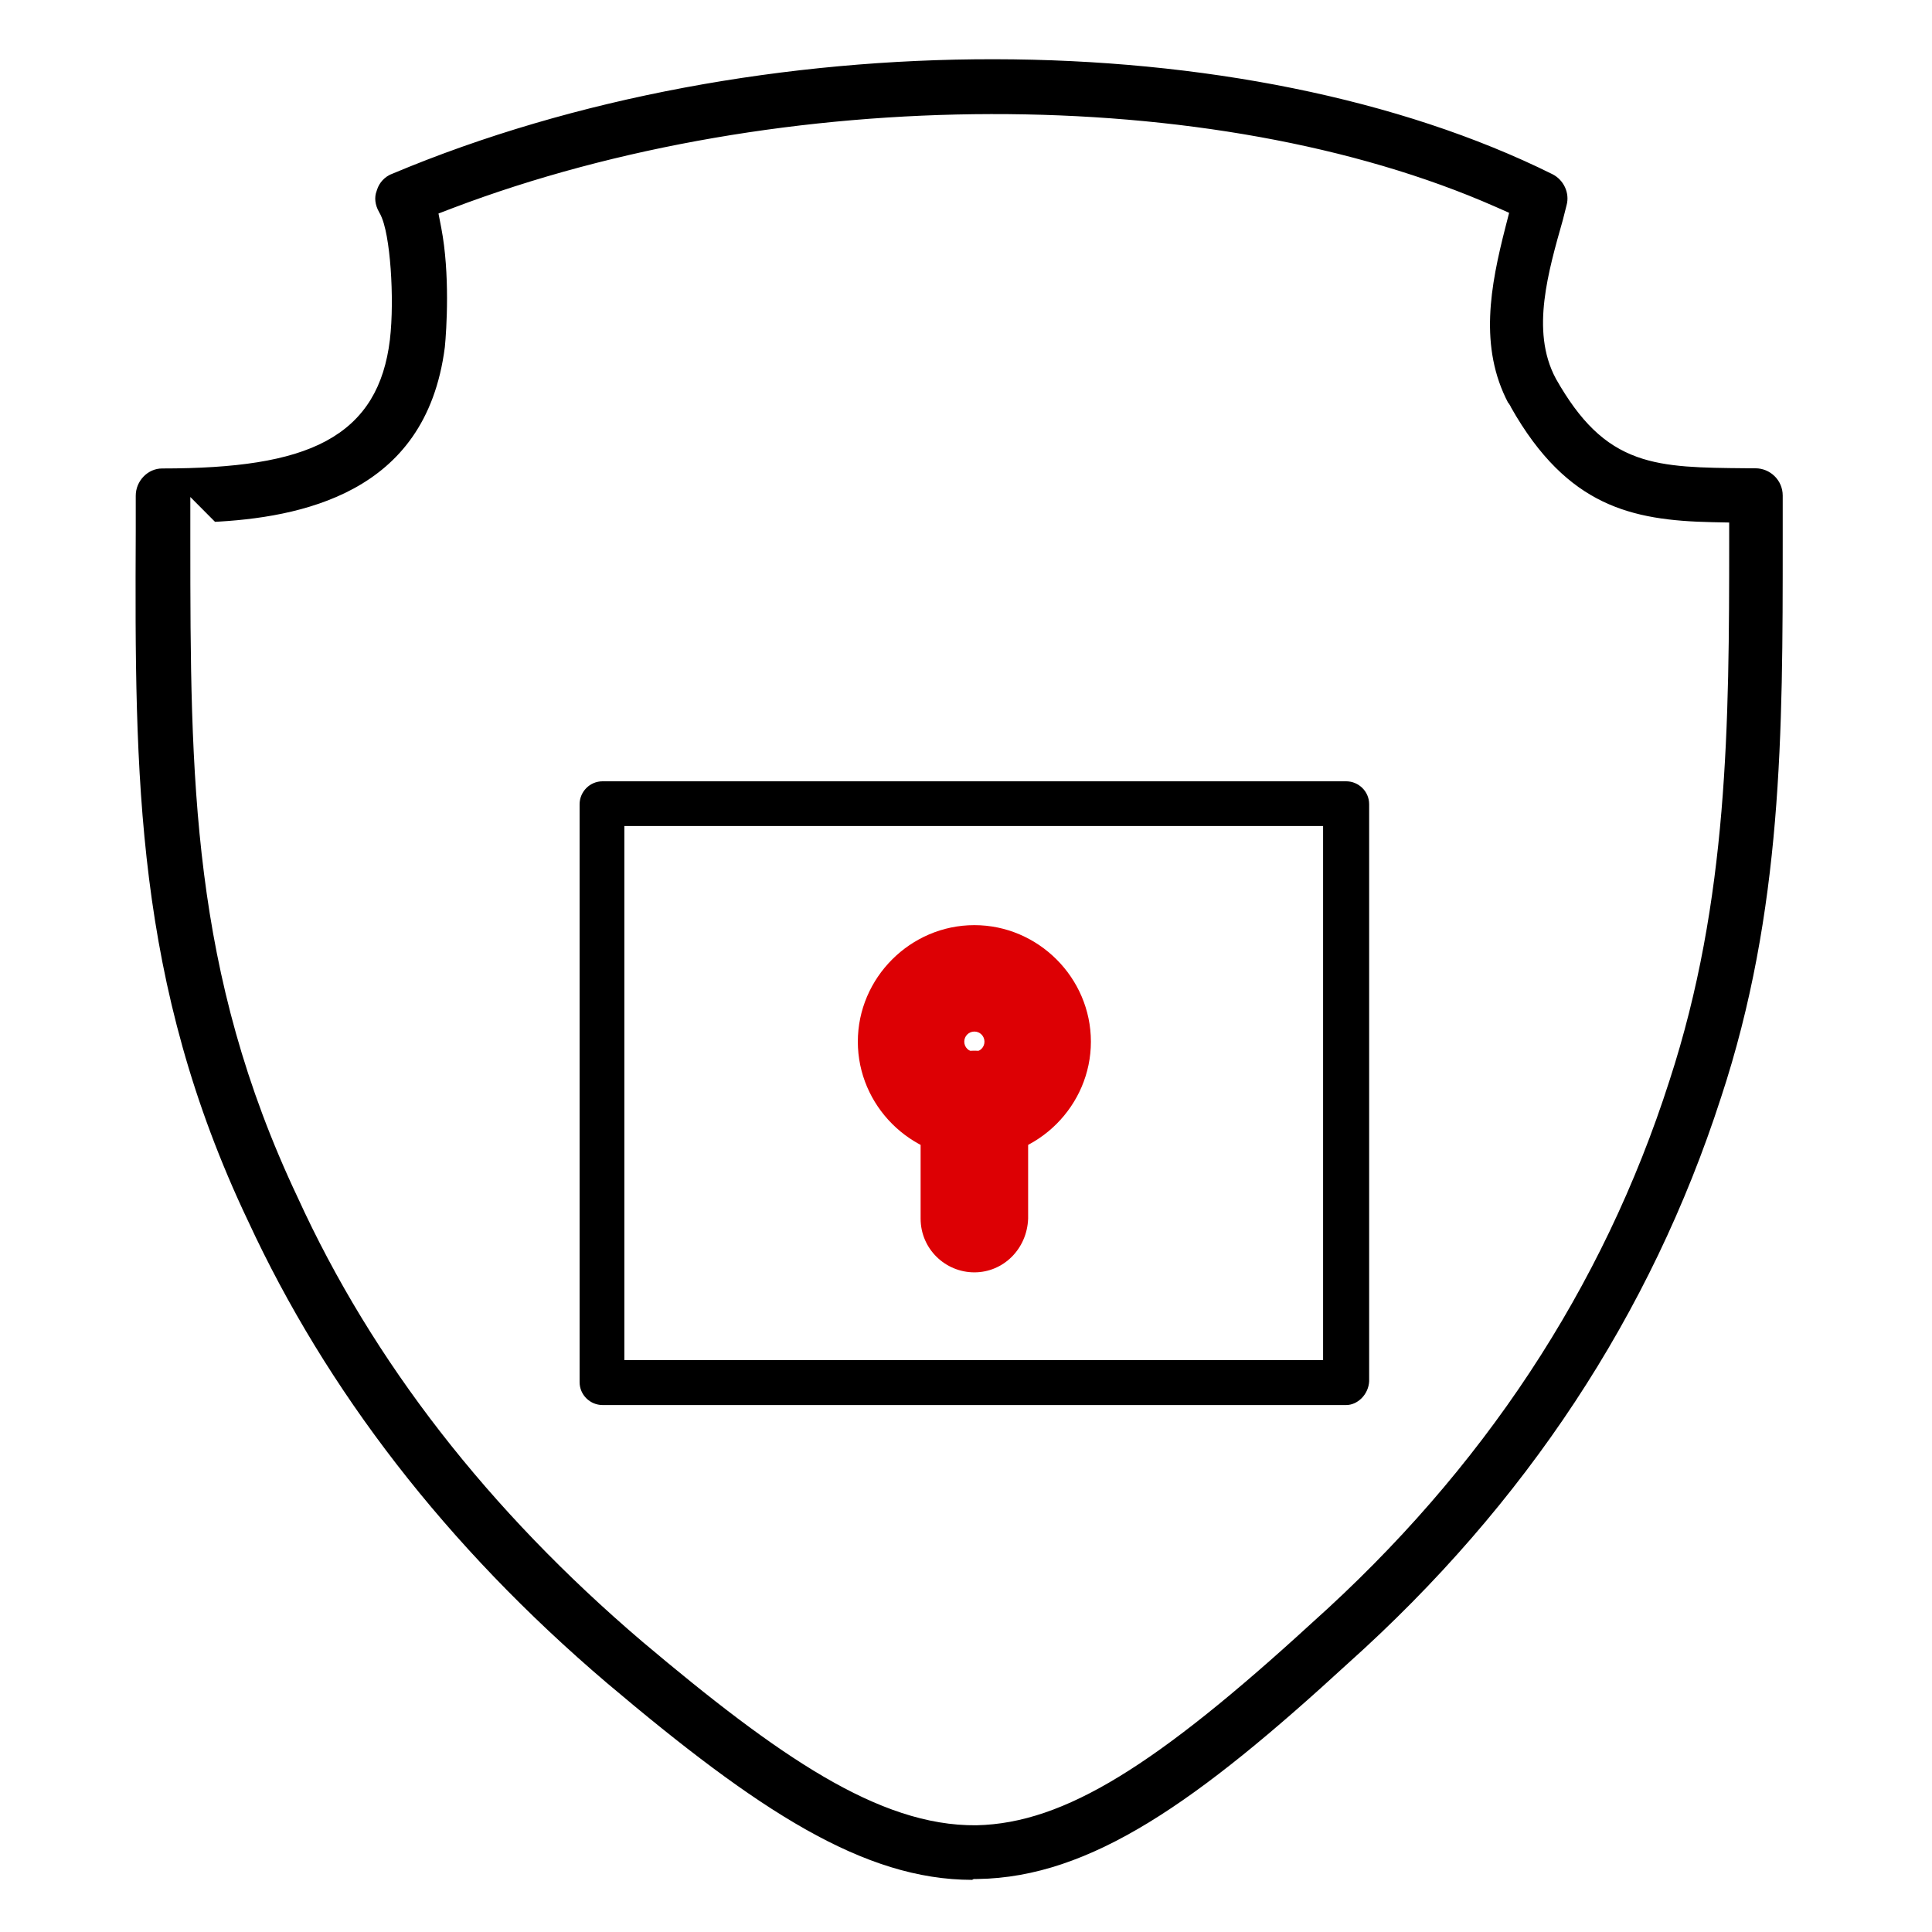 <svg width="88" height="88" viewBox="0 0 88 88" fill="none" xmlns="http://www.w3.org/2000/svg">
<rect width="88" height="88" fill="white"/>
<path d="M29.138 60.551V61.251H29.838H58.865H59.565V60.551V39.025V38.325H58.865H29.838H29.138V39.025V60.551ZM61.315 64.698H27.448C26.502 64.698 25.7 63.934 25.7 62.95V36.635C25.7 35.689 26.465 34.887 27.448 34.887H61.315C62.261 34.887 63.063 35.652 63.063 36.635V62.936C63.021 63.91 62.224 64.698 61.315 64.698Z" fill="black" stroke="white" stroke-width="1.4"/>
<path fill-rule="evenodd" clip-rule="evenodd" d="M44.381 52.755C41.472 52.755 39.073 50.355 39.073 47.447C39.073 44.538 41.472 42.139 44.381 42.139C47.29 42.139 49.689 44.538 49.689 47.447C49.689 50.355 47.29 52.755 44.381 52.755ZM44.381 46.986C44.127 46.986 43.921 47.192 43.921 47.447C43.921 47.701 44.127 47.907 44.381 47.907C44.636 47.907 44.841 47.701 44.841 47.447C44.841 47.192 44.636 46.986 44.381 46.986Z" fill="#DD0004"/>
<path fill-rule="evenodd" clip-rule="evenodd" d="M44.381 57.954C43.059 57.954 41.933 56.887 41.933 55.506V50.306C41.933 48.984 43 47.857 44.381 47.857C45.762 47.857 46.83 48.925 46.83 50.306V55.506C46.781 56.887 45.703 57.954 44.381 57.954Z" fill="#DD0004"/>
<path d="M44.371 86.024C44.365 86.025 44.357 86.026 44.344 86.026L44.338 86.025H44.285C39.171 86.025 34.259 82.772 27.389 76.966C20.025 70.699 14.53 63.553 10.936 55.782L10.934 55.779C5.739 44.845 5.735 35.352 5.783 24.201V24.2V22.581C5.783 21.688 6.507 20.938 7.386 20.938C10.692 20.938 13.057 20.6 14.663 19.735C16.314 18.846 17.116 17.428 17.361 15.439L17.361 15.437C17.471 14.509 17.47 13.312 17.395 12.269C17.357 11.746 17.299 11.254 17.225 10.847C17.155 10.46 17.061 10.095 16.924 9.866C16.681 9.446 16.62 8.977 16.782 8.553L16.786 8.541L16.79 8.528C16.927 8.088 17.265 7.718 17.703 7.55L17.703 7.55L17.715 7.545C34.436 0.514 56.786 0.574 70.887 7.575C71.573 7.919 71.943 8.709 71.742 9.45L71.742 9.45L71.74 9.457L71.57 10.129C71.233 11.314 70.883 12.547 70.745 13.716C70.606 14.888 70.674 16.045 71.22 17.059L71.22 17.059L71.224 17.067C72.292 18.943 73.323 19.936 74.697 20.433C75.974 20.896 77.515 20.91 79.531 20.928C79.614 20.929 79.697 20.93 79.781 20.93H79.785H79.957C80.846 20.93 81.6 21.648 81.6 22.573V24.322L81.6 24.661C81.6 33.354 81.601 41.533 78.768 50.121L78.767 50.123C75.554 60.056 69.808 68.766 61.686 76.044L61.682 76.047C54.812 82.361 49.859 85.907 44.539 85.986L44.448 85.987L44.375 86.024C44.374 86.024 44.373 86.024 44.371 86.024ZM9.636 24.177L9.069 23.607V24.576C9.069 35.466 9.106 44.196 13.92 54.37C17.306 61.792 22.542 68.522 29.518 74.471L29.52 74.472C32.628 77.094 35.3 79.166 37.716 80.578C40.132 81.99 42.324 82.76 44.468 82.739L44.472 82.739C46.395 82.696 48.381 82.036 50.765 80.581C53.145 79.13 55.944 76.874 59.5 73.613C67.214 66.712 72.657 58.481 75.663 49.093C78.325 40.934 78.362 32.961 78.362 24.584V24.192L77.971 24.184C76.091 24.144 74.384 23.953 72.815 23.192C71.263 22.44 69.806 21.112 68.462 18.726C68.457 18.711 68.451 18.696 68.443 18.68C68.424 18.643 68.395 18.599 68.353 18.559C66.918 15.842 67.503 12.916 68.183 10.25L68.267 9.922L67.957 9.785C55.204 4.163 35.603 4.213 20.743 9.859L20.429 9.979L20.493 10.309C20.906 12.461 20.74 15.047 20.66 15.851C20.206 19.417 18.446 21.436 16.305 22.601C14.197 23.748 11.695 24.081 9.636 24.177Z" fill="black" stroke="white" stroke-width="0.8"/>
</svg>
